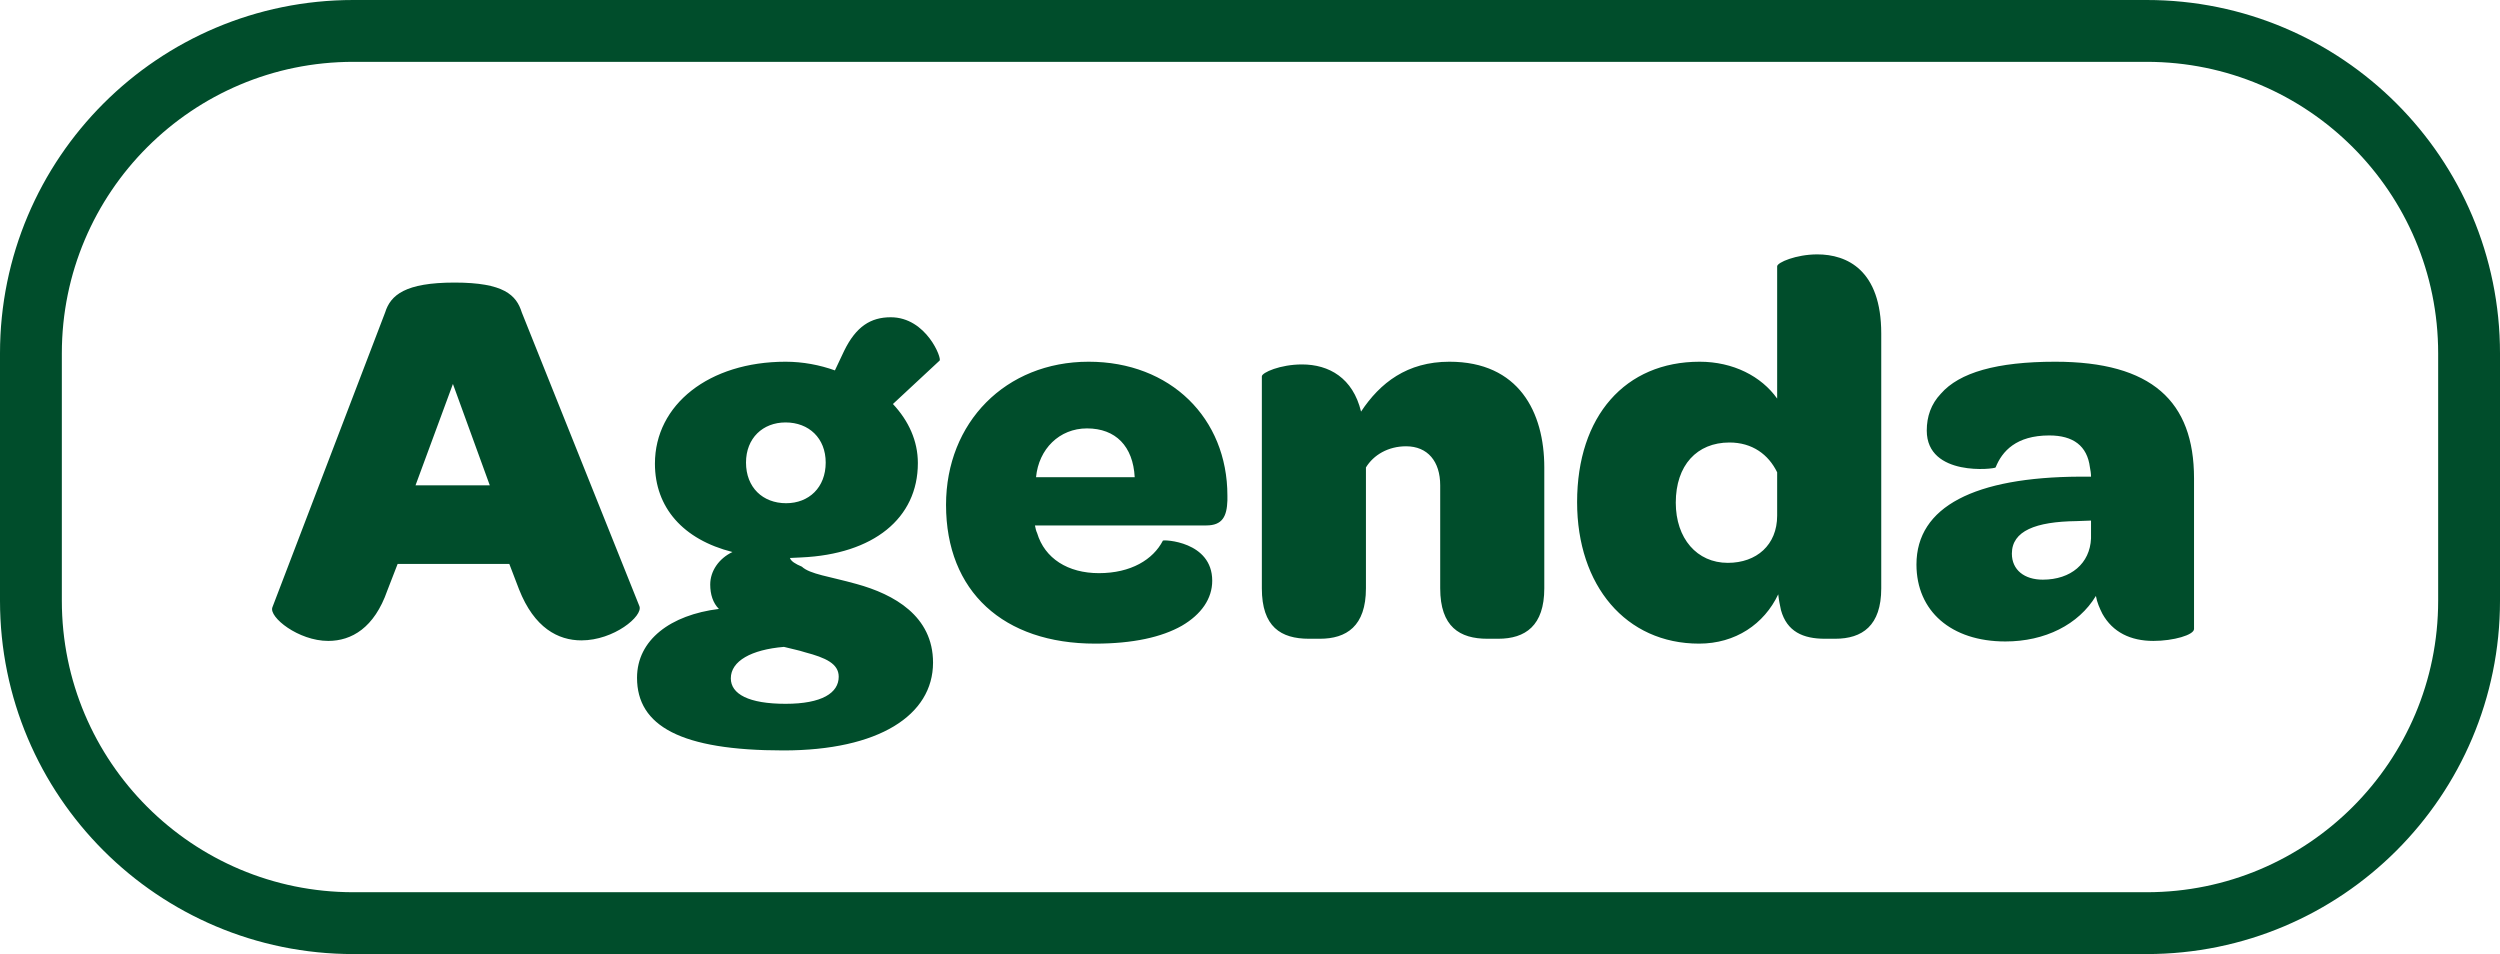 <svg width="283" height="108" viewBox="0 0 283 108" fill="none" xmlns="http://www.w3.org/2000/svg">
<path d="M3.5 40C3.5 19.842 19.842 3.5 40 3.5H243C263.158 3.5 279.5 19.842 279.5 40V68C279.5 88.158 263.158 104.5 243 104.5H40C19.842 104.5 3.5 88.158 3.5 68V40Z" stroke="#004D2B" stroke-width="7"/>
<path d="M37.156 72.552C39.795 72.552 42.373 71.079 43.846 66.845L45.012 63.838H57.654L58.758 66.722C60.477 71.079 63.177 72.491 65.816 72.491C69.498 72.491 72.812 69.729 72.383 68.625L59.065 35.362C58.452 33.398 57.04 31.987 51.456 31.987C45.871 31.987 44.214 33.398 43.6 35.362L30.835 68.747C30.406 69.852 33.781 72.552 37.156 72.552ZM47.037 54.939L51.271 43.463L55.444 54.939H47.037ZM88.682 84.949C99.483 84.949 105.62 80.96 105.62 75.007C105.62 69.729 101.202 67.275 96.967 66.109C93.899 65.249 91.689 65.004 90.769 64.145C90.032 63.838 89.541 63.531 89.419 63.163C89.848 63.163 90.278 63.101 90.707 63.101C98.87 62.733 103.902 58.683 103.902 52.423C103.902 49.907 102.859 47.636 101.079 45.734L106.357 40.824C106.664 40.64 104.884 35.914 100.833 35.914C98.563 35.914 96.906 36.958 95.556 39.719L94.512 41.929C92.794 41.315 90.891 40.947 88.928 40.947C80.275 40.947 74.138 45.795 74.138 52.484C74.138 57.455 77.329 61.076 82.913 62.488C81.379 63.224 80.397 64.636 80.397 66.17C80.397 67.275 80.704 68.256 81.379 68.931C75.917 69.607 72.112 72.43 72.112 76.725C72.112 82.187 77.083 84.949 88.682 84.949ZM88.989 56.964C86.35 56.964 84.448 55.185 84.448 52.362C84.448 49.6 86.35 47.82 88.928 47.82C91.567 47.82 93.469 49.6 93.469 52.362C93.469 55.185 91.567 56.964 88.989 56.964ZM88.928 79.671C84.754 79.671 82.729 78.567 82.729 76.787C82.729 74.823 85.061 73.534 88.743 73.227C89.664 73.473 90.4 73.596 91.137 73.841C93.469 74.455 94.942 75.13 94.942 76.603C94.942 78.444 93.039 79.671 88.928 79.671ZM107.091 57.148C107.091 66.968 113.596 72.859 123.968 72.859C128.264 72.859 131.516 72.123 133.787 70.834C135.996 69.545 137.224 67.766 137.224 65.74C137.224 61.26 131.701 61.076 131.639 61.199C130.535 63.347 128.018 64.881 124.398 64.881C120.899 64.881 118.261 63.224 117.401 60.34C117.279 60.094 117.217 59.787 117.156 59.48H136.549C138.39 59.48 138.881 58.437 138.942 56.657V56.105C138.942 47.329 132.498 40.947 123.232 40.947C113.842 40.947 107.091 47.82 107.091 57.148ZM128.448 54.019H117.279C117.585 50.827 119.918 48.495 123.047 48.495C126.3 48.495 128.264 50.52 128.448 54.019ZM164.075 40.947C159.288 40.947 156.219 43.34 154.071 46.593C153.151 42.788 150.451 41.254 147.382 41.254C144.927 41.254 142.841 42.174 142.841 42.604V66.599C142.841 70.957 144.989 72.307 148.18 72.307H149.407C152.414 72.307 154.624 70.895 154.624 66.599V52.914C155.483 51.502 157.14 50.52 159.165 50.52C161.62 50.52 163.031 52.239 163.031 54.939V66.599C163.031 70.957 165.241 72.307 168.371 72.307H169.598C172.667 72.307 174.814 70.834 174.814 66.599V52.914C174.814 46.654 171.93 40.947 164.075 40.947ZM192.337 72.859C196.448 72.859 199.701 70.65 201.297 67.275C201.358 67.888 201.481 68.502 201.603 69.054C202.278 71.509 204.12 72.307 206.574 72.307H207.74C210.809 72.307 212.957 70.834 212.957 66.599V37.755C212.957 30.575 209.091 28.796 205.715 28.796C203.322 28.796 201.174 29.716 201.174 30.146V45.12C199.394 42.604 196.203 40.947 192.398 40.947C183.99 40.947 178.528 47.084 178.528 56.842C178.528 66.293 184.052 72.859 192.337 72.859ZM201.174 58.376C201.174 61.69 198.842 63.715 195.589 63.715C192.091 63.715 189.698 60.953 189.698 56.903C189.698 52.668 192.091 50.091 195.773 50.091C198.351 50.091 200.192 51.441 201.174 53.466V58.376ZM216.943 63.899C216.943 69.177 220.871 72.614 227.008 72.614C231.488 72.614 235.293 70.711 237.257 67.459C237.379 68.195 237.686 68.87 237.993 69.484C239.159 71.57 241.184 72.552 243.762 72.552C246.032 72.552 248.364 71.877 248.364 71.202V54.141C248.364 45.427 243.578 40.947 232.654 40.947C226.026 40.947 221.791 42.174 219.705 44.568C218.6 45.734 218.109 47.145 218.109 48.741C218.109 54.019 225.842 53.098 225.903 52.914C226.64 51.073 228.235 49.293 231.979 49.293C234.679 49.293 236.275 50.459 236.581 52.914C236.643 53.221 236.704 53.589 236.704 53.957H235.415C223.571 54.019 216.943 57.333 216.943 63.899ZM236.704 60.953C236.581 63.776 234.434 65.618 231.242 65.618C229.156 65.618 227.744 64.513 227.744 62.672C227.744 60.094 230.444 59.051 235.047 58.99L236.704 58.928V60.953Z" fill="#004D2B"/>
</svg>
